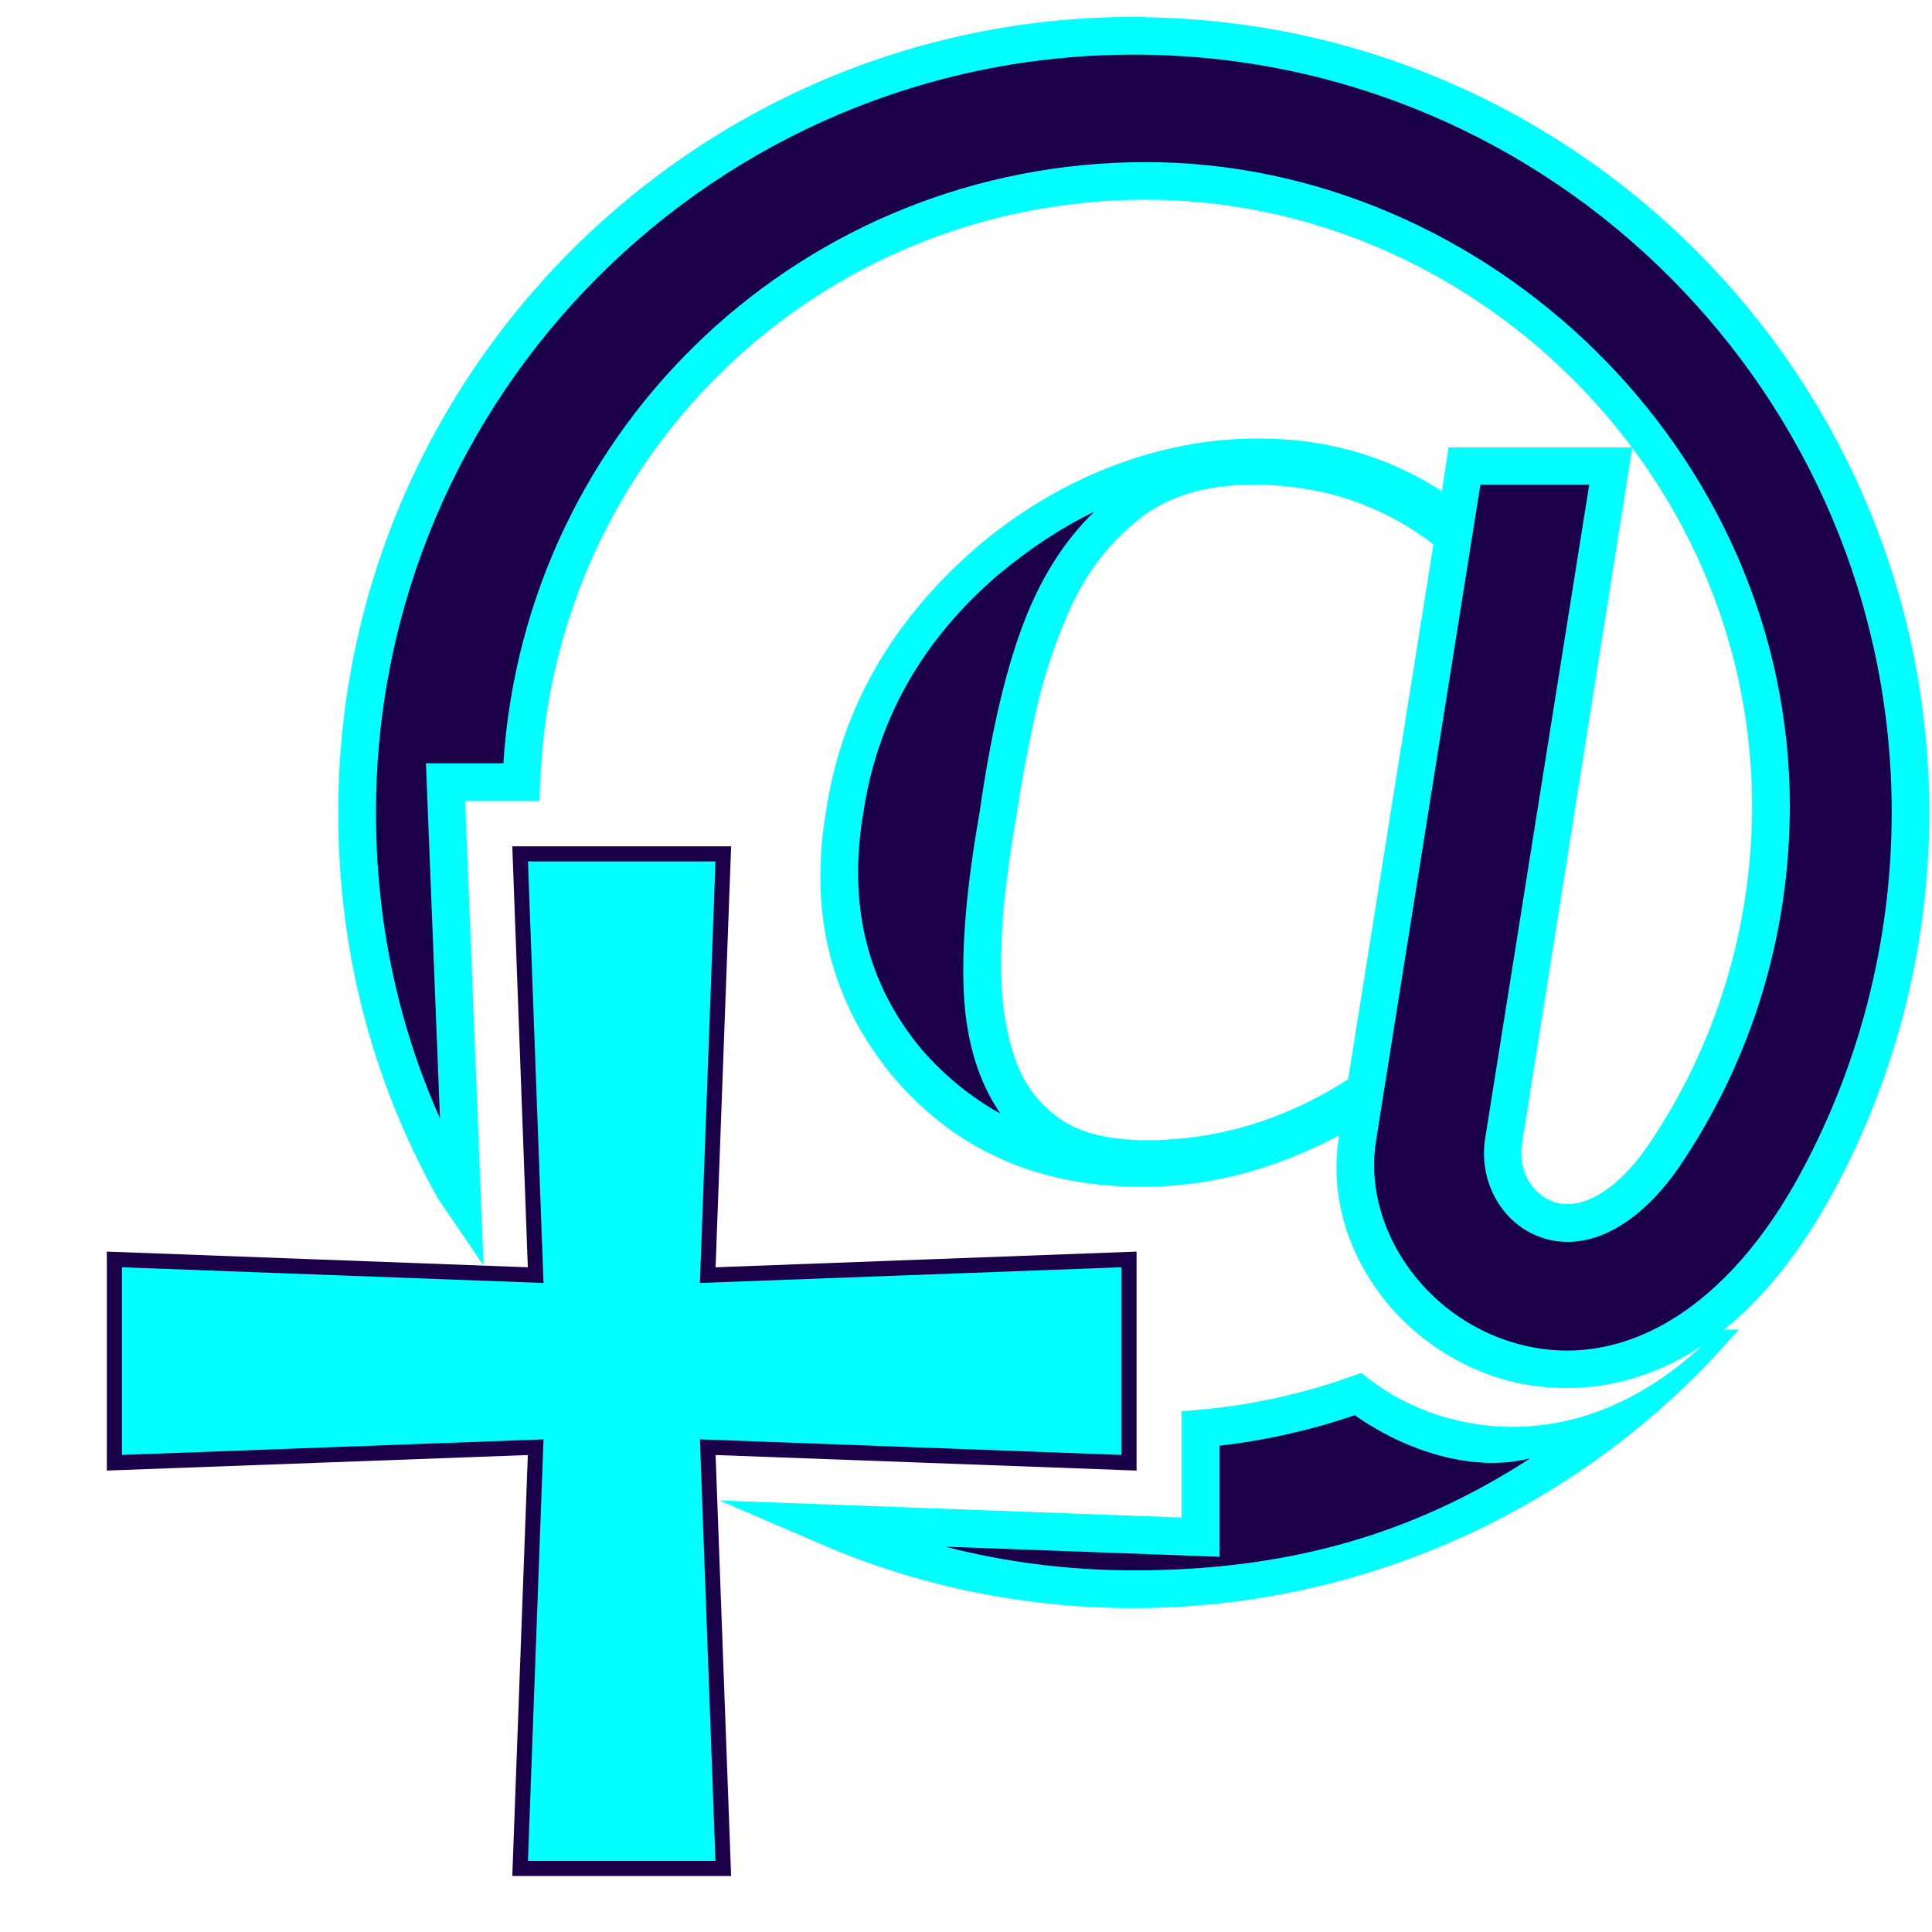 <?xml version="1.0" encoding="UTF-8"?>
<svg id="Layer_1" data-name="Layer 1" xmlns="http://www.w3.org/2000/svg" xmlns:xlink="http://www.w3.org/1999/xlink" viewBox="0 0 128 128">
  <defs>
    <style>
      .cls-1, .cls-2 {
        fill: #1b0049;
      }

      .cls-2 {
        filter: url(#outer-glow-1);
        stroke-width: 1.64px;
      }

      .cls-2, .cls-3, .cls-4 {
        stroke-miterlimit: 10;
      }

      .cls-2, .cls-4 {
        stroke: aqua;
      }

      .cls-3 {
        stroke: #1b0049;
      }

      .cls-3, .cls-4 {
        fill: aqua;
      }
    </style>
    <filter id="outer-glow-1" filterUnits="userSpaceOnUse">
      <feOffset dx="0" dy="0"/>
      <feGaussianBlur result="blur" stdDeviation="8.18"/>
      <feFlood flood-color="aqua" flood-opacity=".75"/>
      <feComposite in2="blur" operator="in"/>
      <feComposite in="SourceGraphic"/>
    </filter>
  </defs>
  <path class="cls-2" d="m-52,71.47c-8.43-.97-18.42.24-20.18,2l-9.37-10.19,23.19-35.68c2.36.8,4.97,2.51,8.16,5.03l1.38-3.25-14.19-10.14c-14.18-11.21-17.16-6.65-35.65,25.43l-21.82-23.72s-5.18,14.23-21.28,6.56c5.11,8.91,12.37,19.62,26.67,10.64l12.24,13.6c-21.65,35.3-26.3,42.25-41.4,31.73l-1.73,2.35,14.54,11.03c15.03,10.47,19.7,3.64,41.1-31.23l2.73,3.03-22.15,34.02,1.66,1.45,21.98-33.82,17.2,19.11s9.81-9.05,26.12-4.15c16.31,4.91,19.83,13.75,16.1,20.18-3.73,6.43-17.07,6.43-26.26,0l3.11,7.32s20.5,6.72,26.81-8.36c5.32-12.71-10.79-30.88-28.95-32.96Zm-34.05-13.07c13.15-22.81,18.5-31.85,25.48-31.27l-22.48,34.53-3-3.26Z"/>
  <polygon class="cls-3" points="7.58 96.91 35.49 95.88 34.46 123.79 47.92 123.79 46.89 95.88 74.8 96.91 74.8 83.44 46.89 84.48 47.92 56.57 34.46 56.57 35.49 84.48 7.58 83.44 7.58 96.91"/>
  <path class="cls-4" d="m75.12,1.62c-28.79,0-52.21,23.42-52.21,52.21,0,9.05,2.2,17.58,6.55,25.34l2.01,2.95-1.17-29.55h4.96s.04-.96.04-.96c.94-21.8,18.78-38.88,40.62-38.88s40.66,18.24,40.66,40.66c0,8.22-2.44,16.14-7.05,22.89-2.25,3.2-4.84,4.6-6.94,3.75-1.59-.65-2.55-2.46-2.25-4.32l7.22-45.57h-11.16l-.49,3.26c-3.69-2.57-7.87-3.85-12.54-3.85-3.23,0-6.42.61-9.58,1.83-3.16,1.22-6.09,2.98-8.79,5.28-5.53,4.81-8.79,10.53-9.78,17.18-1.12,6.65.33,12.37,4.34,17.18,4.01,4.74,9.38,7.11,16.09,7.11,2.37,0,4.7-.33,7.01-.98,2.3-.66,4.54-1.62,6.71-2.86l-.17,1.13c-1.04,6.38,3.19,12.93,9.77,15.24.95.34,2.66.8,4.81.8,4.61,0,11.26-2.12,16.91-12.13,4.34-7.74,6.63-16.55,6.63-25.48,0-28.79-23.42-52.21-52.21-52.21Zm14.66,70.18c-4.34,2.83-8.95,4.24-13.82,4.24-2.64,0-4.68-.53-6.12-1.58-1.45-1.05-2.47-2.43-3.06-4.15-.59-1.71-.9-3.57-.94-5.58-.04-2,.06-3.96.29-5.87.23-1.91.48-3.59.74-5.03.26-1.78.65-3.92,1.19-6.42.53-2.5,1.33-4.95,2.42-7.36,1.08-2.4,2.63-4.41,4.64-6.02,2-1.61,4.62-2.42,7.85-2.42,4.8,0,8.98,1.42,12.54,4.25l-5.73,35.94Z"/>
  <path class="cls-1" d="m66.19,38.03c-5.07,4.34-8.06,9.61-8.99,15.8-1.05,6.19.27,11.45,3.95,15.8,1.51,1.71,3.23,3.09,5.13,4.15-1.45-2.11-2.25-4.74-2.42-7.9s.18-7.18,1.04-12.05c.72-5.07,1.66-9.17,2.82-12.29,1.15-3.13,2.75-5.68,4.79-7.65-2.17,1.06-4.28,2.44-6.32,4.15Z"/>
  <path class="cls-4" d="m114.08,88.59c-9.9,11.09-24.1,17.45-38.96,17.45-6.87,0-13.55-1.31-19.86-3.91l-4.93-2.12,28.46,1.05v-7.1l.91-.08c3.38-.31,6.71-1.05,9.89-2.18l.51-.18.43.33c4.84,3.72,14.64,5.83,23.54-3.26Z"/>
  <path class="cls-1" d="m91.17,75.55c-.89,5.44,2.8,11.2,8.48,13.2,7.02,2.47,14.24-1.43,19.31-10.42,4.17-7.44,6.37-15.91,6.37-24.5,0-27.69-22.52-50.21-50.21-50.21S24.91,26.14,24.91,53.83c0,7.14,1.42,13.94,4.24,20.27l-.93-23.53h5.13c1.46-22.41,19.97-39.83,42.57-39.83s42.66,19.14,42.66,42.66c0,8.62-2.56,16.93-7.4,24.02-2.83,4.03-6.31,5.69-9.34,4.46-2.45-.99-3.89-3.72-3.44-6.48l6.89-43.29h-7.21l-6.91,43.44Z"/>
  <path class="cls-1" d="m62.58,102.46c4.07,1.05,8.27,1.58,12.54,1.58,9.79,0,18.19-2.18,26.26-7.42-3.86.98-8.38-.56-11.62-2.86-2.9.99-5.91,1.67-8.96,2.02v7.36l-18.22-.67Z"/>
</svg>